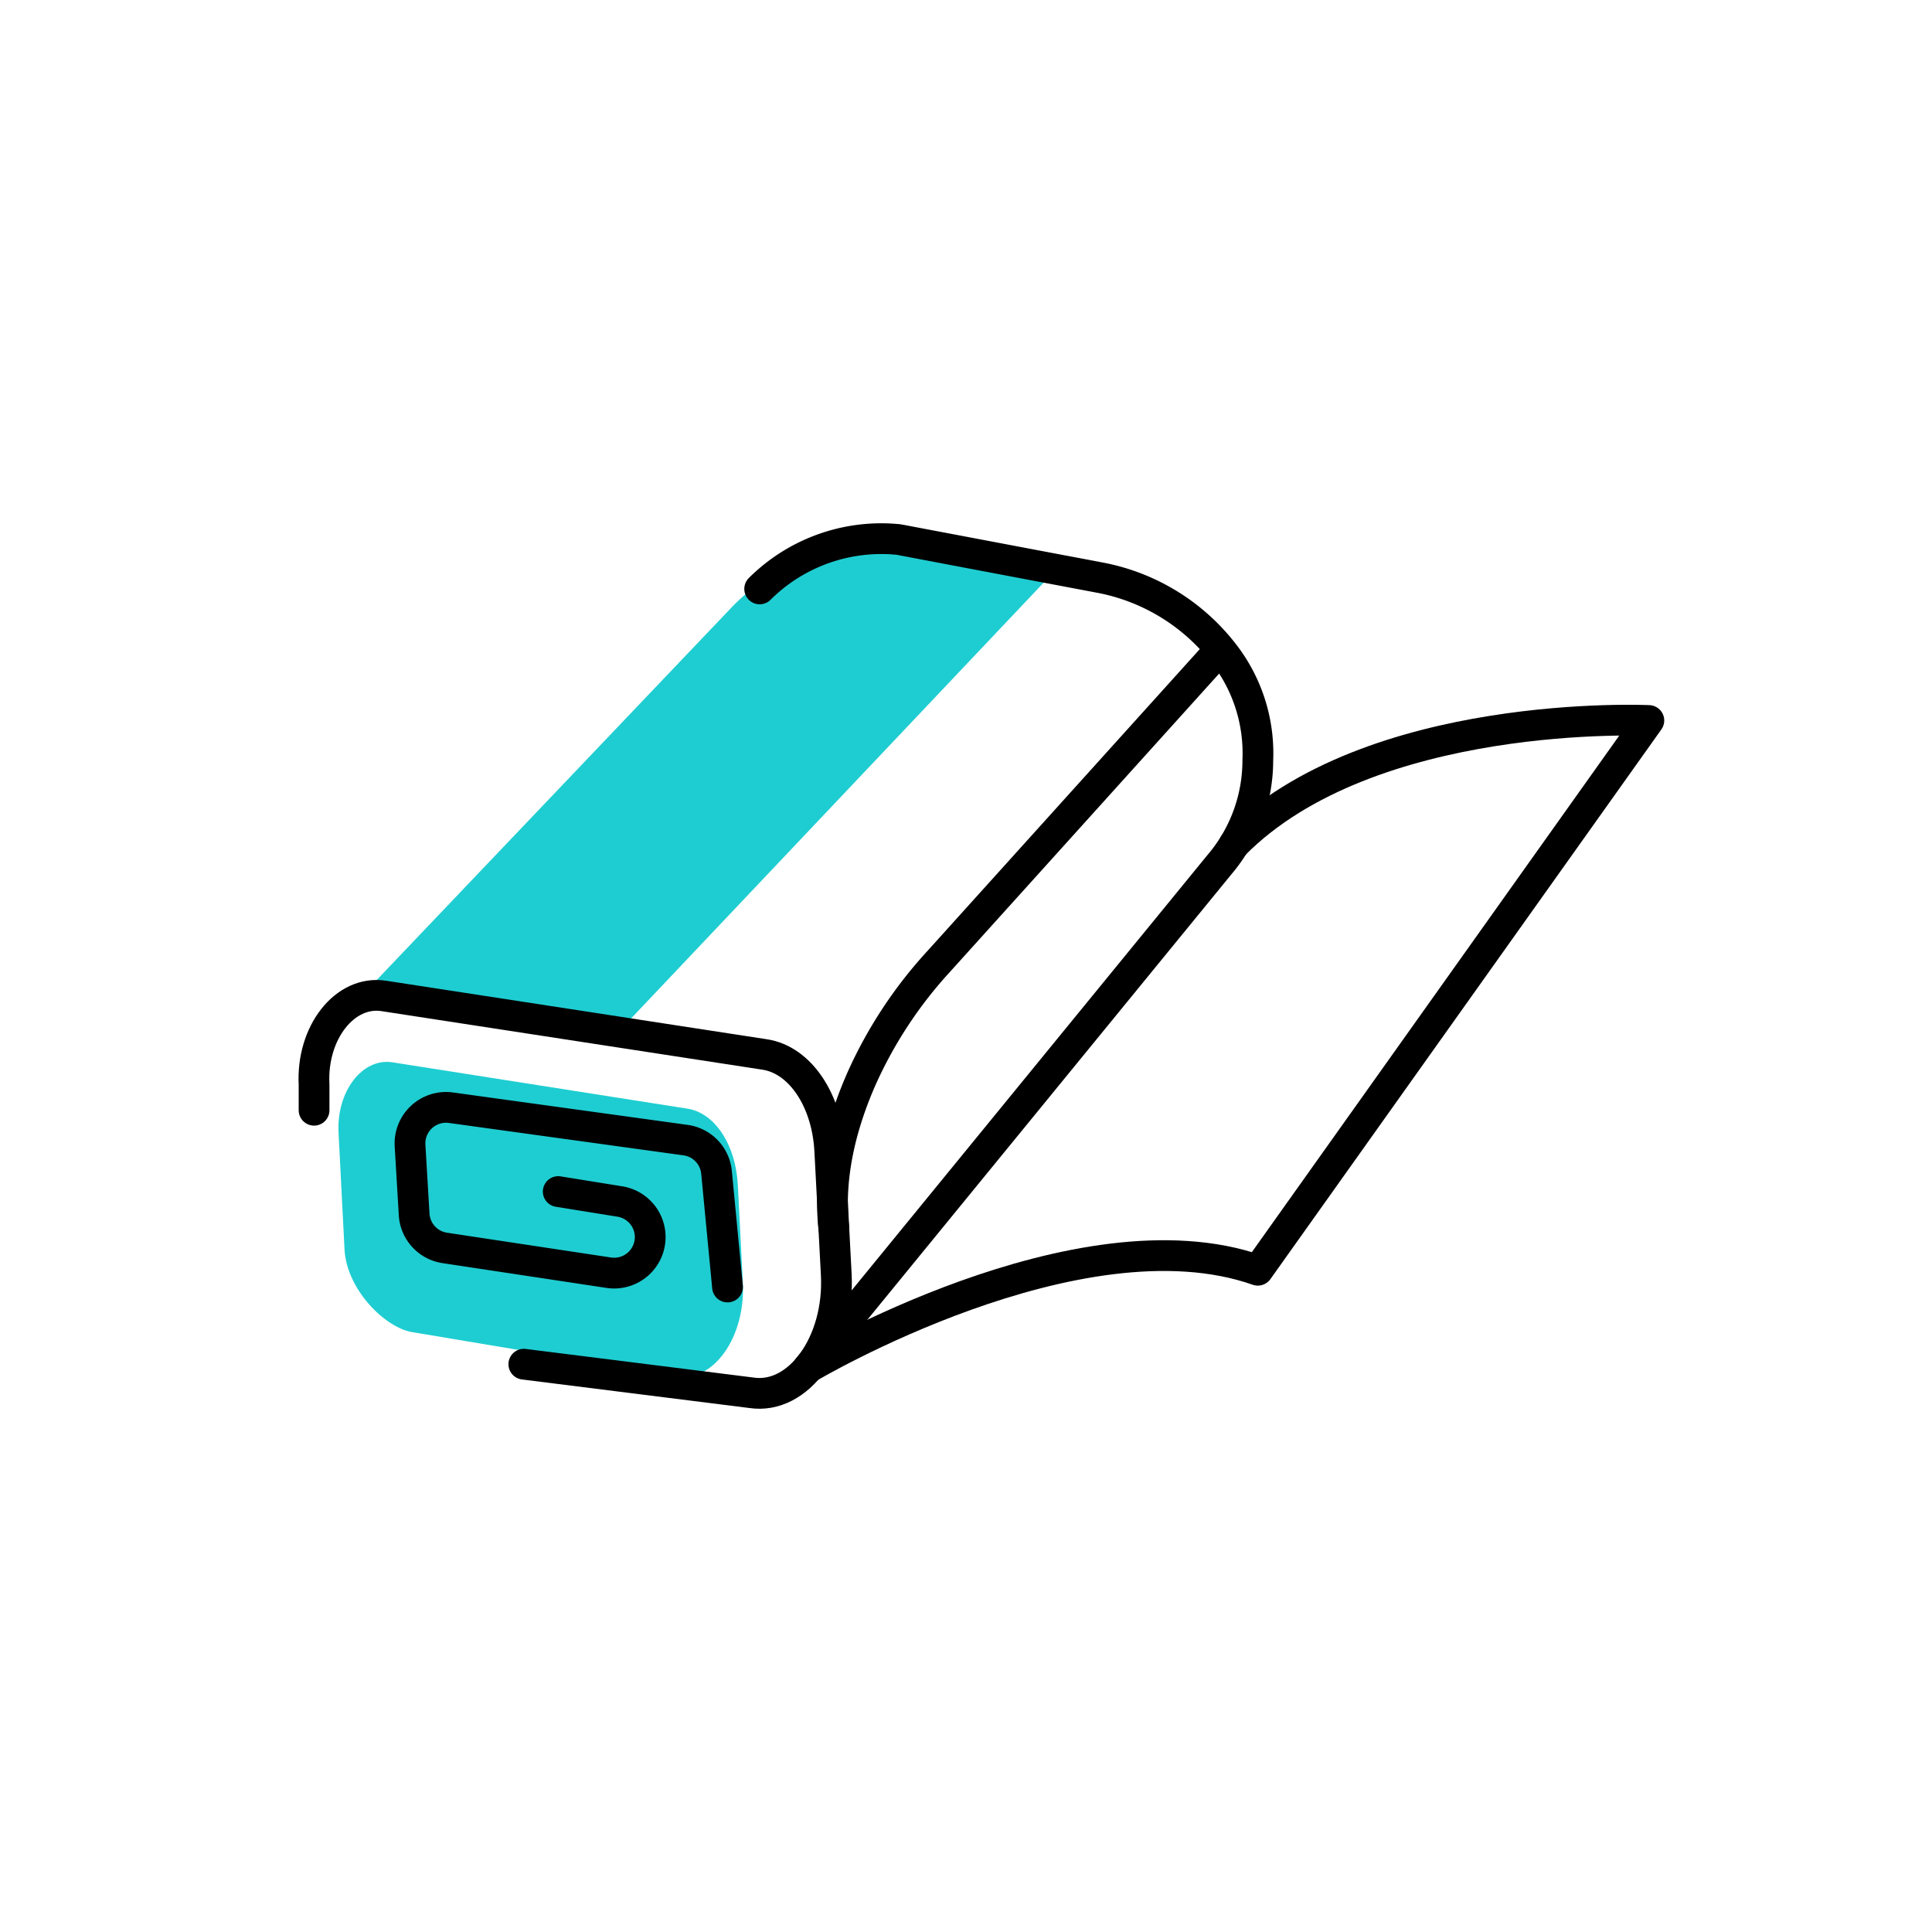<svg xmlns="http://www.w3.org/2000/svg" xmlns:xlink="http://www.w3.org/1999/xlink" width="377" height="377" viewBox="0 0 377 377">
  <defs>
    <clipPath id="clip-아트보드_28">
      <rect width="377" height="377"/>
    </clipPath>
  </defs>
  <g id="아트보드_28" data-name="아트보드 – 28" clip-path="url(#clip-아트보드_28)">
    <g id="그룹_829" data-name="그룹 829" transform="translate(46.016 92.963)">
      <path id="패스_887" data-name="패스 887" d="M1731.524,558.032l-51.64-8.646c-5.318-.836-12.848-8.315-13.249-16.149l-1.167-22.814c-.409-8.016,4.659-14.615,10.52-13.694l57.586,9.049c5.317.836,9.406,7.039,9.808,14.873l.979,19.11C1744.9,550.3,1738.675,559.155,1731.524,558.032Z" transform="translate(-1645.422 -382.398)" fill="#1ecdd1"/>
      <path id="패스_888" data-name="패스 888" d="M1717.48,550.492l-49.342-7.831,71.533-75.1a38.307,38.307,0,0,1,33.606-11.825l30.156,3.971Z" transform="translate(-1643.342 -441.562)" fill="#1ecdd1"/>
      <path id="패스_889" data-name="패스 889" d="M1705.167,563.276l44.385,5.573c9.237,1.42,17.277-9.769,16.582-23.081l-1.267-24.139c-.517-9.895-5.8-17.731-12.671-18.786l-74.374-11.431c-7.569-1.162-14.118,7.173-13.587,17.3v5.009" transform="translate(-1648.967 -390.037)" fill="none" stroke="#000" stroke-linecap="round" stroke-linejoin="round" stroke-width="6"/>
      <path id="패스_890" data-name="패스 890" d="M1780.252,464.1l-53.668,59.479a85.41,85.41,0,0,0-14.992,22.7c-3.7,8.337-6.665,18.735-5.494,29.362" transform="translate(-1589.408 -428.956)" fill="none" stroke="#000" stroke-linecap="round" stroke-linejoin="round" stroke-width="6"/>
      <path id="패스_891" data-name="패스 891" d="M1722.3,454.77l38.137,7.217a39.885,39.885,0,0,1,24.34,14.63,31.71,31.71,0,0,1,6.835,21.1,31.389,31.389,0,0,1-7.48,20.337l-80.239,98.18" transform="translate(-1592.186 -442.302)" fill="none" stroke="#000" stroke-linecap="round" stroke-linejoin="round" stroke-width="6"/>
      <path id="패스_892" data-name="패스 892" d="M1699.578,464.365a33.625,33.625,0,0,1,27.078-9.638" transform="translate(-1597.356 -442.411)" fill="none" stroke="#000" stroke-linecap="round" stroke-linejoin="round" stroke-width="6"/>
      <path id="패스_893" data-name="패스 893" d="M1733.881,535.349l-2.144-22.364a7.029,7.029,0,0,0-6.038-6.3l-45.786-6.325a7.034,7.034,0,0,0-7.981,7.387l.8,13.439a7.032,7.032,0,0,0,5.969,6.534l32.008,4.837a7.034,7.034,0,0,0,8.068-7.447v0a7.034,7.034,0,0,0-5.9-6.446l-12.029-1.939" transform="translate(-1637.933 -377.171)" fill="none" stroke="#000" stroke-linecap="round" stroke-linejoin="round" stroke-width="6"/>
      <path id="패스_894" data-name="패스 894" d="M1703.9,595.581s52.708-31.319,87.719-19.029l76.3-107.275s-54.466-2.6-80.955,24.224" transform="translate(-1592.186 -421.646)" fill="none" stroke="#000" stroke-linecap="round" stroke-linejoin="round" stroke-width="6"/>
    </g>
  </g>
</svg>
